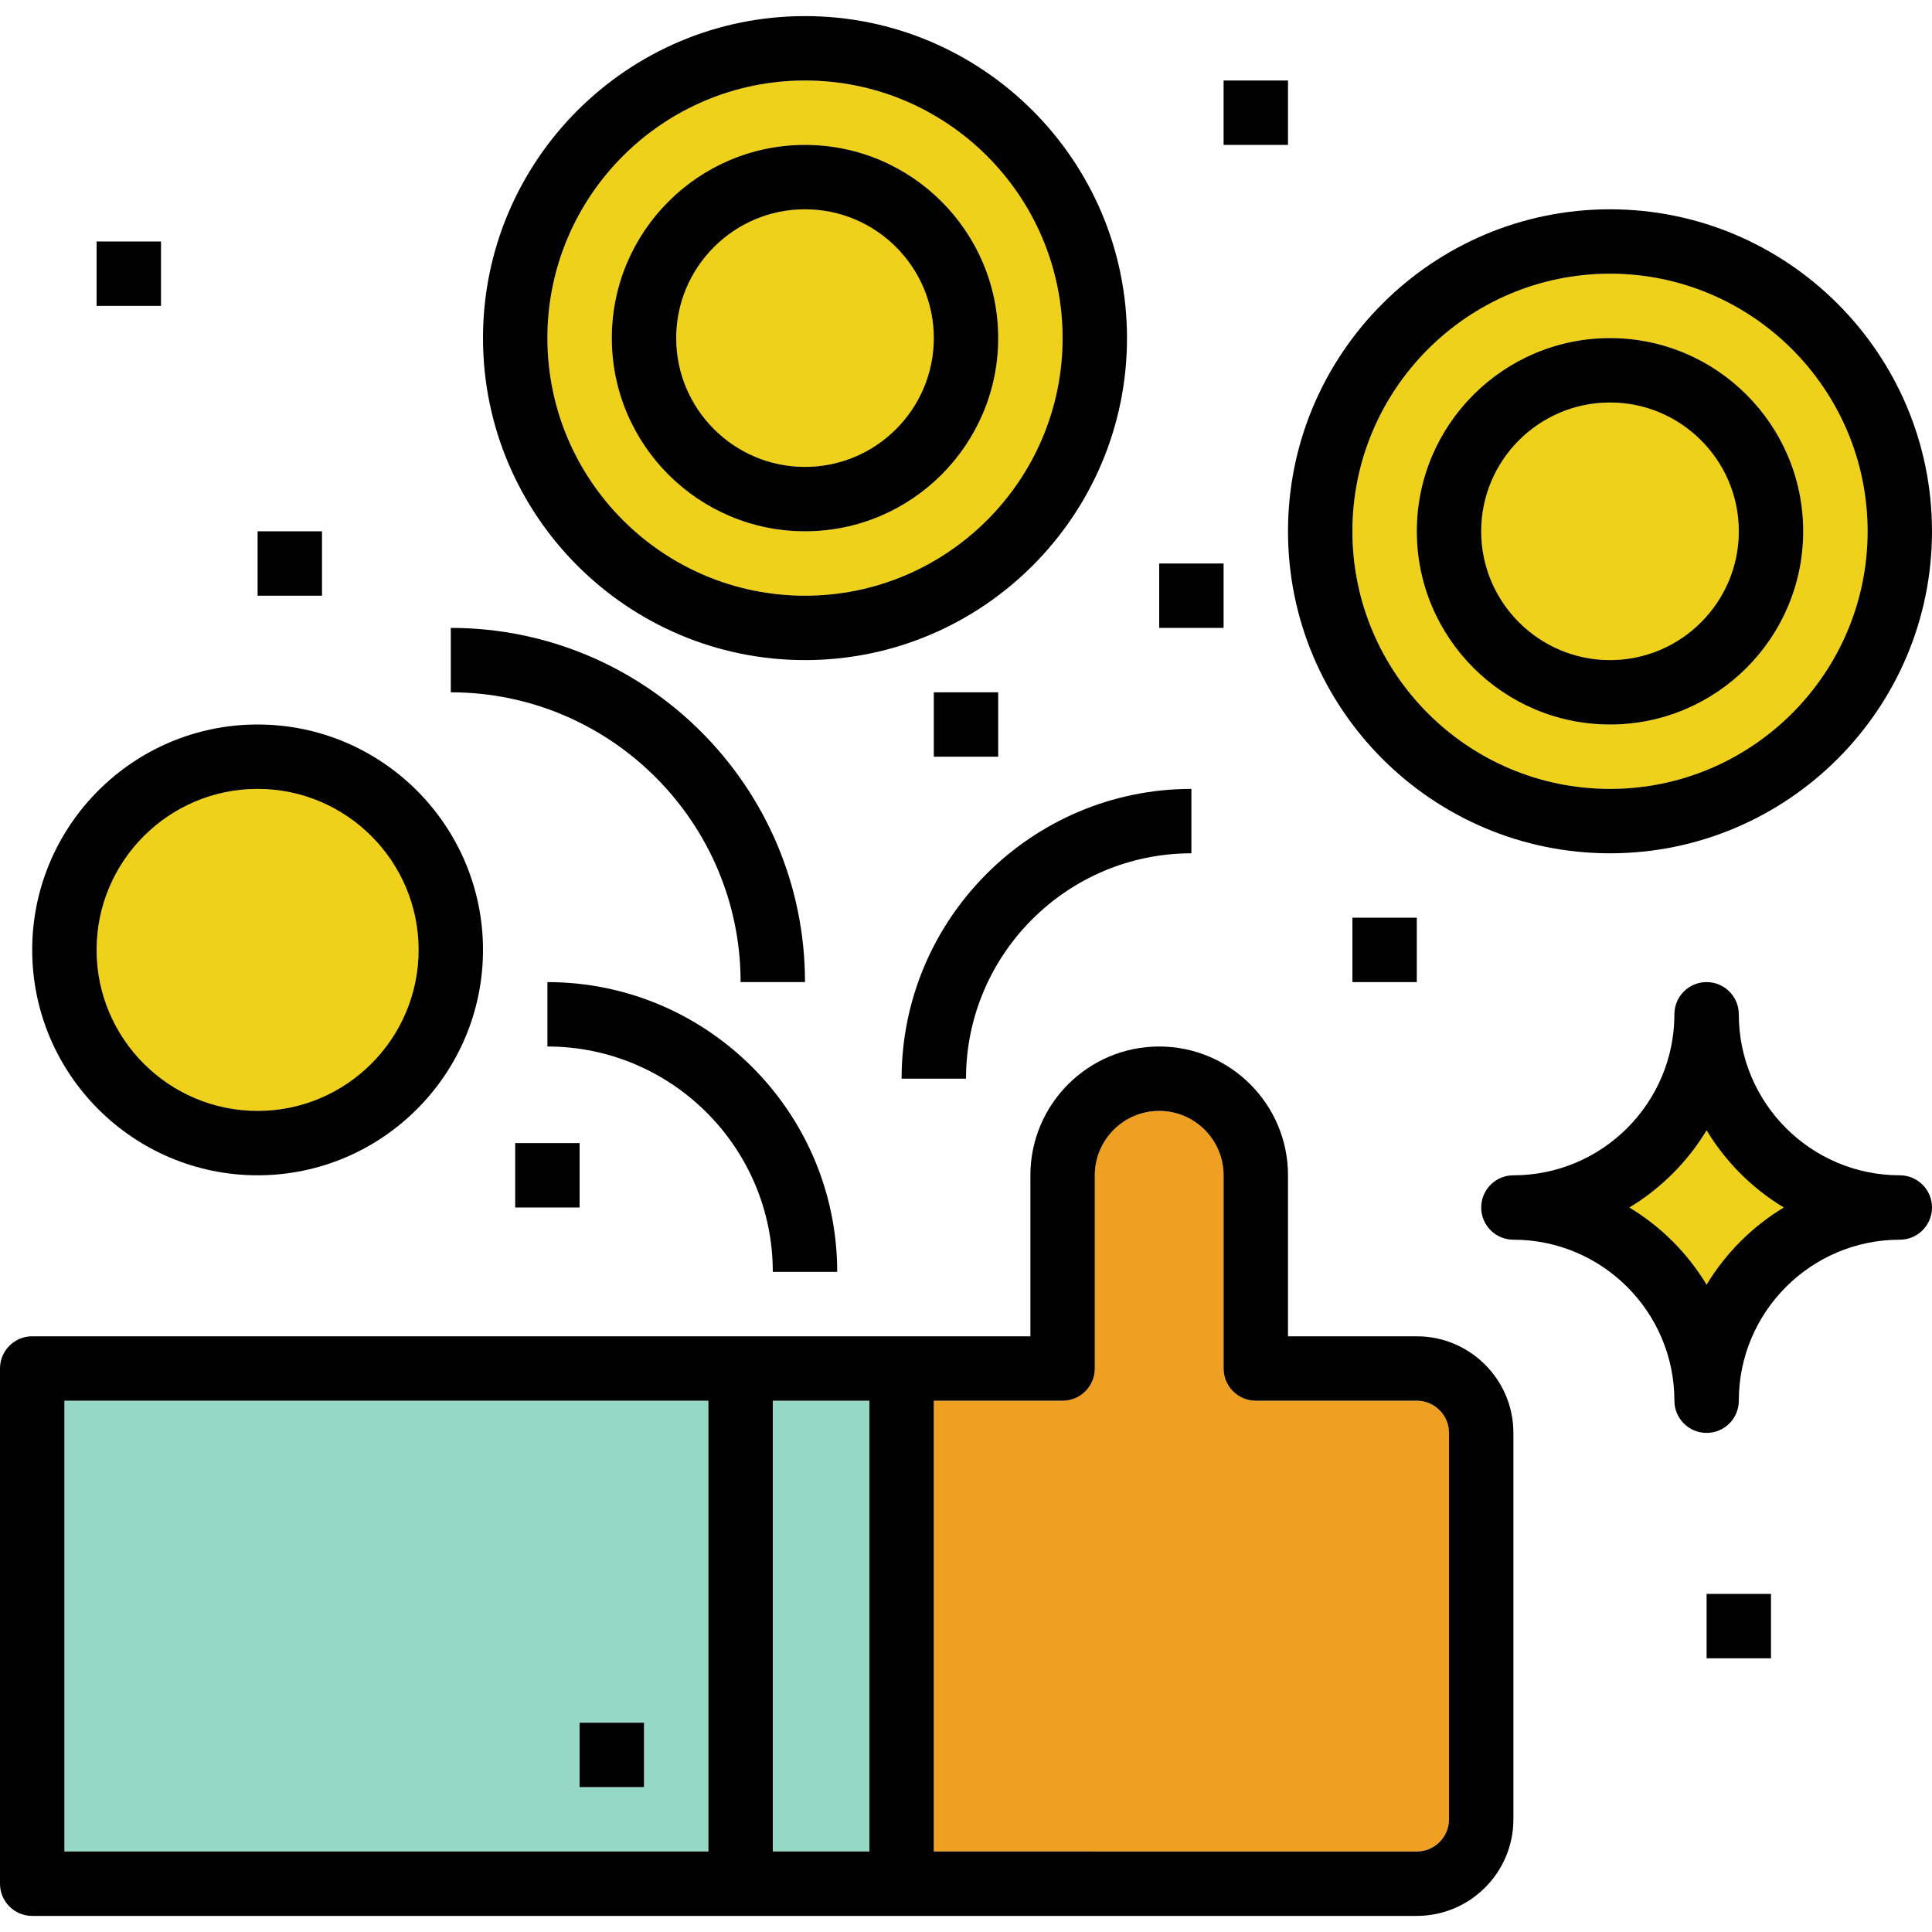 <!-- icon666.com - MILLIONS vector ICONS FREE --><svg version="1.1" id="Layer_1" xmlns="http://www.w3.org/2000/svg" xmlns:xlink="http://www.w3.org/1999/xlink" x="0px" y="0px" viewBox="0 0 480 480" style="enable-background:new 0 0 480 480;" xml:space="preserve"><g><path style="fill:#EFD01B;" d="M200,20c-35.288,0-64,28.712-64,64s28.712,64,64,64s64-28.712,64-64S235.288,20,200,20z M200,132 c-26.472,0-48-21.528-48-48s21.528-48,48-48s48,21.528,48,48S226.472,132,200,132z"></path><circle style="fill:#EFD01B;" cx="64" cy="236" r="40"></circle><circle style="fill:#EFD01B;" cx="200" cy="84" r="32"></circle></g><path style="fill:#EFA022;" d="M360,452v-96c0-4.408-3.584-8-8-8h-40c-4.424,0-8-3.584-8-8v-48c0-8.824-7.184-16-16-16 c-8.824,0-16,7.176-16,16v48c0,4.416-3.576,8-8,8h-32v112h120C356.416,460,360,456.416,360,452z"></path><g><rect x="192" y="348" style="fill:#95D8C6;" width="24" height="112"></rect><path style="fill:#95D8C6;" d="M176,348H16v112h160V348z M160,444h-16v-16h16V444z"></path></g><g><path style="fill:#EFD01B;" d="M424,280.824c-4.728,7.848-11.336,14.448-19.184,19.176c7.848,4.728,14.456,11.336,19.184,19.176 c4.728-7.848,11.336-14.448,19.176-19.176C435.336,295.272,428.728,288.664,424,280.824z"></path><path style="fill:#EFD01B;" d="M400,68c-35.288,0-64,28.712-64,64s28.712,64,64,64s64-28.712,64-64S435.288,68,400,68z M400,180 c-26.472,0-48-21.528-48-48s21.528-48,48-48s48,21.528,48,48S426.472,180,400,180z"></path><circle style="fill:#EFD01B;" cx="400" cy="132" r="32"></circle></g><path d="M352,332h-32v-40c0-17.648-14.352-32-32-32s-32,14.352-32,32v40h-32h-40H8c-4.424,0-8,3.584-8,8v128c0,4.424,3.576,8,8,8 h176h40h128c13.232,0,24-10.768,24-24v-96C376,342.768,365.232,332,352,332z M16,348h160v112H16V348z M216,460h-24V348h24V460z M360,452c0,4.416-3.584,8-8,8H232V348h32c4.424,0,8-3.584,8-8v-48c0-8.824,7.176-16,16-16c8.816,0,16,7.176,16,16v48 c0,4.416,3.576,8,8,8h40c4.416,0,8,3.592,8,8V452z"></path><rect x="144" y="428" width="16" height="16"></rect><path d="M472,292c-22.056,0-40-17.944-40-40c0-4.416-3.576-8-8-8s-8,3.584-8,8c0,22.056-17.944,40-40,40c-4.424,0-8,3.584-8,8 s3.576,8,8,8c22.056,0,40,17.944,40,40c0,4.416,3.576,8,8,8s8-3.584,8-8c0-22.056,17.944-40,40-40c4.424,0,8-3.584,8-8 S476.424,292,472,292z M424,319.176c-4.728-7.848-11.336-14.448-19.184-19.176c7.848-4.728,14.456-11.336,19.184-19.176 c4.728,7.848,11.336,14.448,19.176,19.176C435.336,304.728,428.728,311.336,424,319.176z"></path><path d="M200,164c44.112,0,80-35.888,80-80S244.112,4,200,4s-80,35.888-80,80S155.888,164,200,164z M200,20 c35.288,0,64,28.712,64,64s-28.712,64-64,64s-64-28.712-64-64S164.712,20,200,20z"></path><path d="M200,132c26.472,0,48-21.528,48-48s-21.528-48-48-48s-48,21.528-48,48S173.528,132,200,132z M200,52 c17.648,0,32,14.352,32,32s-14.352,32-32,32s-32-14.352-32-32S182.352,52,200,52z"></path><path d="M64,292c30.872,0,56-25.12,56-56s-25.128-56-56-56S8,205.12,8,236S33.128,292,64,292z M64,196c22.056,0,40,17.944,40,40 s-17.944,40-40,40s-40-17.944-40-40S41.944,196,64,196z"></path><path d="M400,212c44.112,0,80-35.888,80-80s-35.888-80-80-80s-80,35.888-80,80S355.888,212,400,212z M400,68 c35.288,0,64,28.712,64,64s-28.712,64-64,64s-64-28.712-64-64S364.712,68,400,68z"></path><path d="M400,180c26.472,0,48-21.528,48-48s-21.528-48-48-48s-48,21.528-48,48S373.528,180,400,180z M400,100 c17.648,0,32,14.352,32,32s-14.352,32-32,32s-32-14.352-32-32S382.352,100,400,100z"></path><path d="M192,316h16c0-39.696-32.296-72-72-72v16C166.872,260,192,285.12,192,316z"></path><path d="M240,268c0-30.88,25.128-56,56-56v-16c-39.704,0-72,32.304-72,72H240z"></path><path d="M184,244h16c0-48.52-39.48-88-88-88v16C151.704,172,184,204.304,184,244z"></path><rect x="24" y="60" width="16" height="16"></rect><rect x="304" y="20" width="16" height="16"></rect><rect x="64" y="132" width="16" height="16"></rect><rect x="424" y="396" width="16" height="16"></rect><rect x="336" y="228" width="16" height="16"></rect><rect x="232" y="172" width="16" height="16"></rect><rect x="288" y="140" width="16" height="16"></rect><rect x="128" y="284" width="16" height="16"></rect></svg>